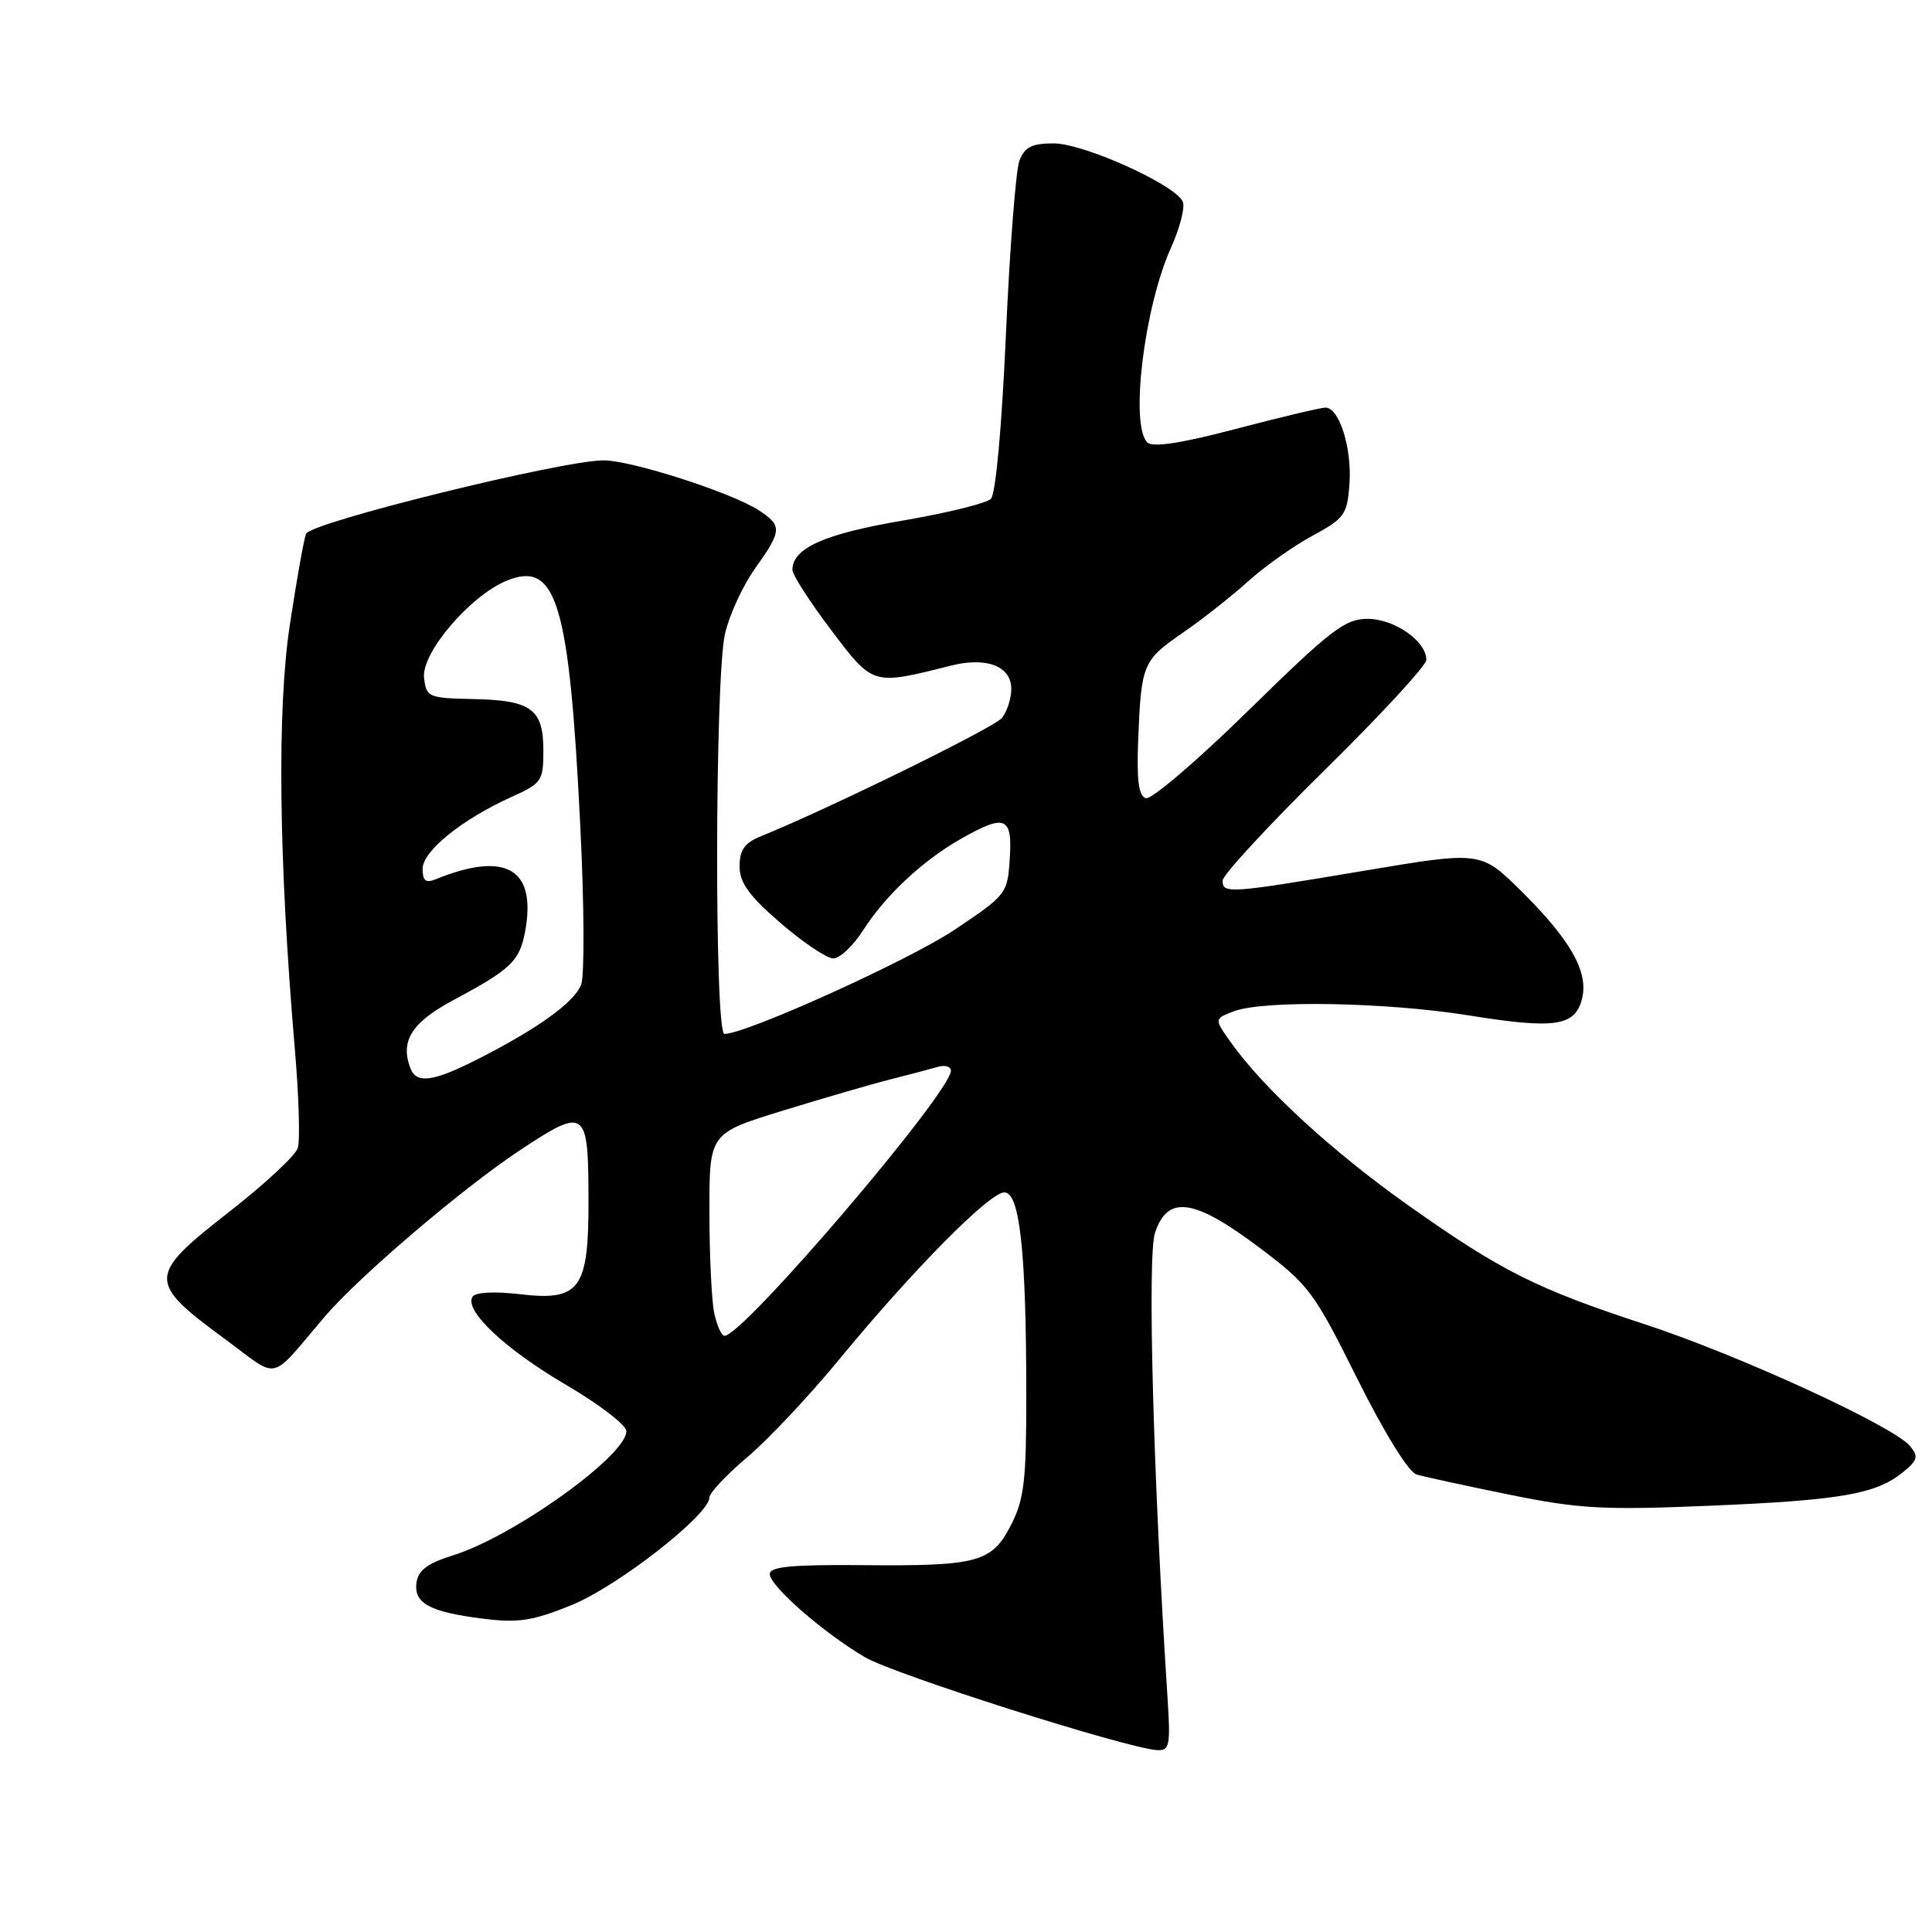 <?xml version="1.0" encoding="UTF-8" standalone="no"?>
<!DOCTYPE svg PUBLIC "-//W3C//DTD SVG 1.1//EN" "http://www.w3.org/Graphics/SVG/1.1/DTD/svg11.dtd" >
<svg xmlns="http://www.w3.org/2000/svg" xmlns:xlink="http://www.w3.org/1999/xlink" version="1.1" viewBox="0 0 256 256">
 <g >
 <path fill="currentColor"
d=" M 154.69 224.75 C 152.81 195.80 152.02 166.46 153.04 163.37 C 154.71 158.31 158.18 158.79 166.79 165.25 C 173.43 170.24 174.07 171.09 179.84 182.67 C 183.45 189.91 186.64 195.05 187.70 195.38 C 188.69 195.67 194.22 196.88 200.00 198.05 C 209.24 199.93 212.42 200.11 226.50 199.52 C 243.83 198.80 248.56 197.99 252.12 195.10 C 254.11 193.49 254.24 193.00 253.09 191.61 C 250.90 188.97 230.39 179.55 218.00 175.49 C 203.50 170.74 198.91 168.43 186.50 159.64 C 176.56 152.60 167.42 144.21 163.12 138.16 C 160.87 135.00 160.87 135.00 163.50 134.00 C 167.44 132.50 183.74 132.79 194.71 134.56 C 206.05 136.38 208.71 135.99 209.63 132.33 C 210.52 128.79 208.10 124.52 201.52 118.02 C 196.21 112.78 196.21 112.78 180.69 115.39 C 162.80 118.40 162.00 118.45 162.00 116.68 C 162.00 115.96 168.07 109.38 175.50 102.07 C 182.93 94.76 189.00 88.18 189.00 87.43 C 189.00 84.96 184.76 82.00 181.22 82.00 C 178.22 82.00 176.37 83.42 165.47 94.10 C 158.68 100.76 152.54 106.01 151.82 105.77 C 150.87 105.46 150.60 103.35 150.82 97.92 C 151.22 87.98 151.42 87.49 156.78 83.81 C 159.33 82.05 163.19 79.01 165.35 77.06 C 167.51 75.10 171.35 72.38 173.89 71.00 C 178.17 68.68 178.52 68.19 178.81 64.11 C 179.15 59.38 177.46 54.00 175.63 54.01 C 175.01 54.01 169.67 55.28 163.77 56.83 C 156.46 58.75 152.72 59.32 152.02 58.62 C 149.71 56.31 151.61 40.70 155.16 32.83 C 156.32 30.25 157.03 27.53 156.74 26.76 C 155.89 24.55 143.65 19.00 139.60 19.00 C 136.72 19.00 135.77 19.48 135.08 21.29 C 134.60 22.55 133.80 32.90 133.29 44.30 C 132.75 56.51 131.94 65.46 131.30 66.10 C 130.71 66.69 125.42 67.99 119.55 68.99 C 109.22 70.75 105.00 72.64 105.00 75.51 C 105.00 76.16 107.30 79.75 110.12 83.47 C 115.74 90.89 115.54 90.83 126.04 88.19 C 130.74 87.01 134.00 88.28 134.00 91.28 C 134.00 92.56 133.44 94.30 132.75 95.14 C 131.70 96.43 109.70 107.22 100.75 110.84 C 98.66 111.69 98.00 112.64 98.00 114.79 C 98.00 116.97 99.24 118.69 103.43 122.31 C 106.42 124.89 109.57 127.00 110.42 127.00 C 111.28 127.00 113.06 125.31 114.38 123.25 C 117.33 118.64 122.26 114.03 127.31 111.16 C 133.20 107.81 134.16 108.19 133.80 113.75 C 133.51 118.42 133.38 118.58 126.50 123.19 C 120.46 127.24 98.89 137.00 95.99 137.00 C 94.66 137.00 94.72 89.95 96.06 84.00 C 96.62 81.53 98.41 77.63 100.04 75.34 C 103.63 70.29 103.67 69.67 100.55 67.62 C 96.99 65.29 83.67 61.00 79.98 61.00 C 74.49 61.00 41.12 69.23 40.55 70.73 C 40.26 71.49 39.29 76.93 38.40 82.81 C 36.70 94.06 36.93 113.98 39.06 138.91 C 39.60 145.18 39.78 151.12 39.46 152.12 C 39.15 153.11 35.09 156.89 30.45 160.51 C 19.47 169.08 19.45 169.82 29.94 177.53 C 37.16 182.85 35.56 183.22 43.03 174.46 C 47.52 169.19 61.31 157.43 68.82 152.46 C 77.63 146.63 77.96 146.87 77.98 159.03 C 78.01 170.80 76.84 172.41 69.00 171.50 C 65.48 171.09 62.98 171.22 62.61 171.83 C 61.48 173.65 66.91 178.76 75.02 183.51 C 79.41 186.08 83.00 188.84 83.00 189.64 C 83.00 192.89 68.01 203.62 60.00 206.10 C 56.68 207.13 55.42 208.07 55.19 209.68 C 54.80 212.45 56.92 213.60 64.05 214.49 C 68.69 215.07 70.60 214.77 75.77 212.67 C 81.84 210.20 94.00 200.71 94.00 198.43 C 94.00 197.82 96.25 195.42 99.00 193.10 C 101.75 190.78 107.22 184.97 111.15 180.19 C 120.94 168.29 131.11 158.00 133.08 158.00 C 135.13 158.00 135.98 165.84 135.99 184.79 C 136.00 196.14 135.71 198.65 133.99 202.02 C 131.43 207.04 129.63 207.53 114.25 207.39 C 104.92 207.31 102.00 207.59 102.00 208.57 C 102.00 210.14 109.06 216.32 114.59 219.58 C 118.42 221.85 149.33 231.67 153.33 231.90 C 154.99 231.99 155.12 231.31 154.69 224.75 Z  M 94.62 173.88 C 94.28 172.16 94.00 166.12 94.00 160.45 C 94.00 150.16 94.00 150.16 103.75 147.16 C 109.11 145.51 115.53 143.64 118.00 143.02 C 120.47 142.39 123.29 141.65 124.25 141.37 C 125.21 141.09 126.00 141.32 126.00 141.87 C 126.00 144.76 98.48 177.00 96.01 177.00 C 95.59 177.00 94.97 175.59 94.62 173.88 Z  M 54.39 141.57 C 52.99 137.93 54.54 135.48 60.11 132.50 C 67.69 128.45 68.84 127.35 69.57 123.49 C 71.14 115.12 67.07 112.72 57.75 116.50 C 56.41 117.05 56.00 116.72 56.00 115.11 C 56.00 112.77 61.23 108.55 67.84 105.57 C 71.77 103.80 72.00 103.46 72.00 99.47 C 72.00 93.96 70.42 92.79 62.75 92.63 C 56.74 92.50 56.49 92.40 56.19 89.80 C 55.81 86.55 62.27 78.96 67.10 76.96 C 73.74 74.21 75.43 79.79 76.89 109.41 C 77.41 119.82 77.46 129.29 77.01 130.46 C 76.12 132.81 71.22 136.33 63.23 140.38 C 57.39 143.34 55.18 143.64 54.39 141.57 Z "/>
</g>
</svg>